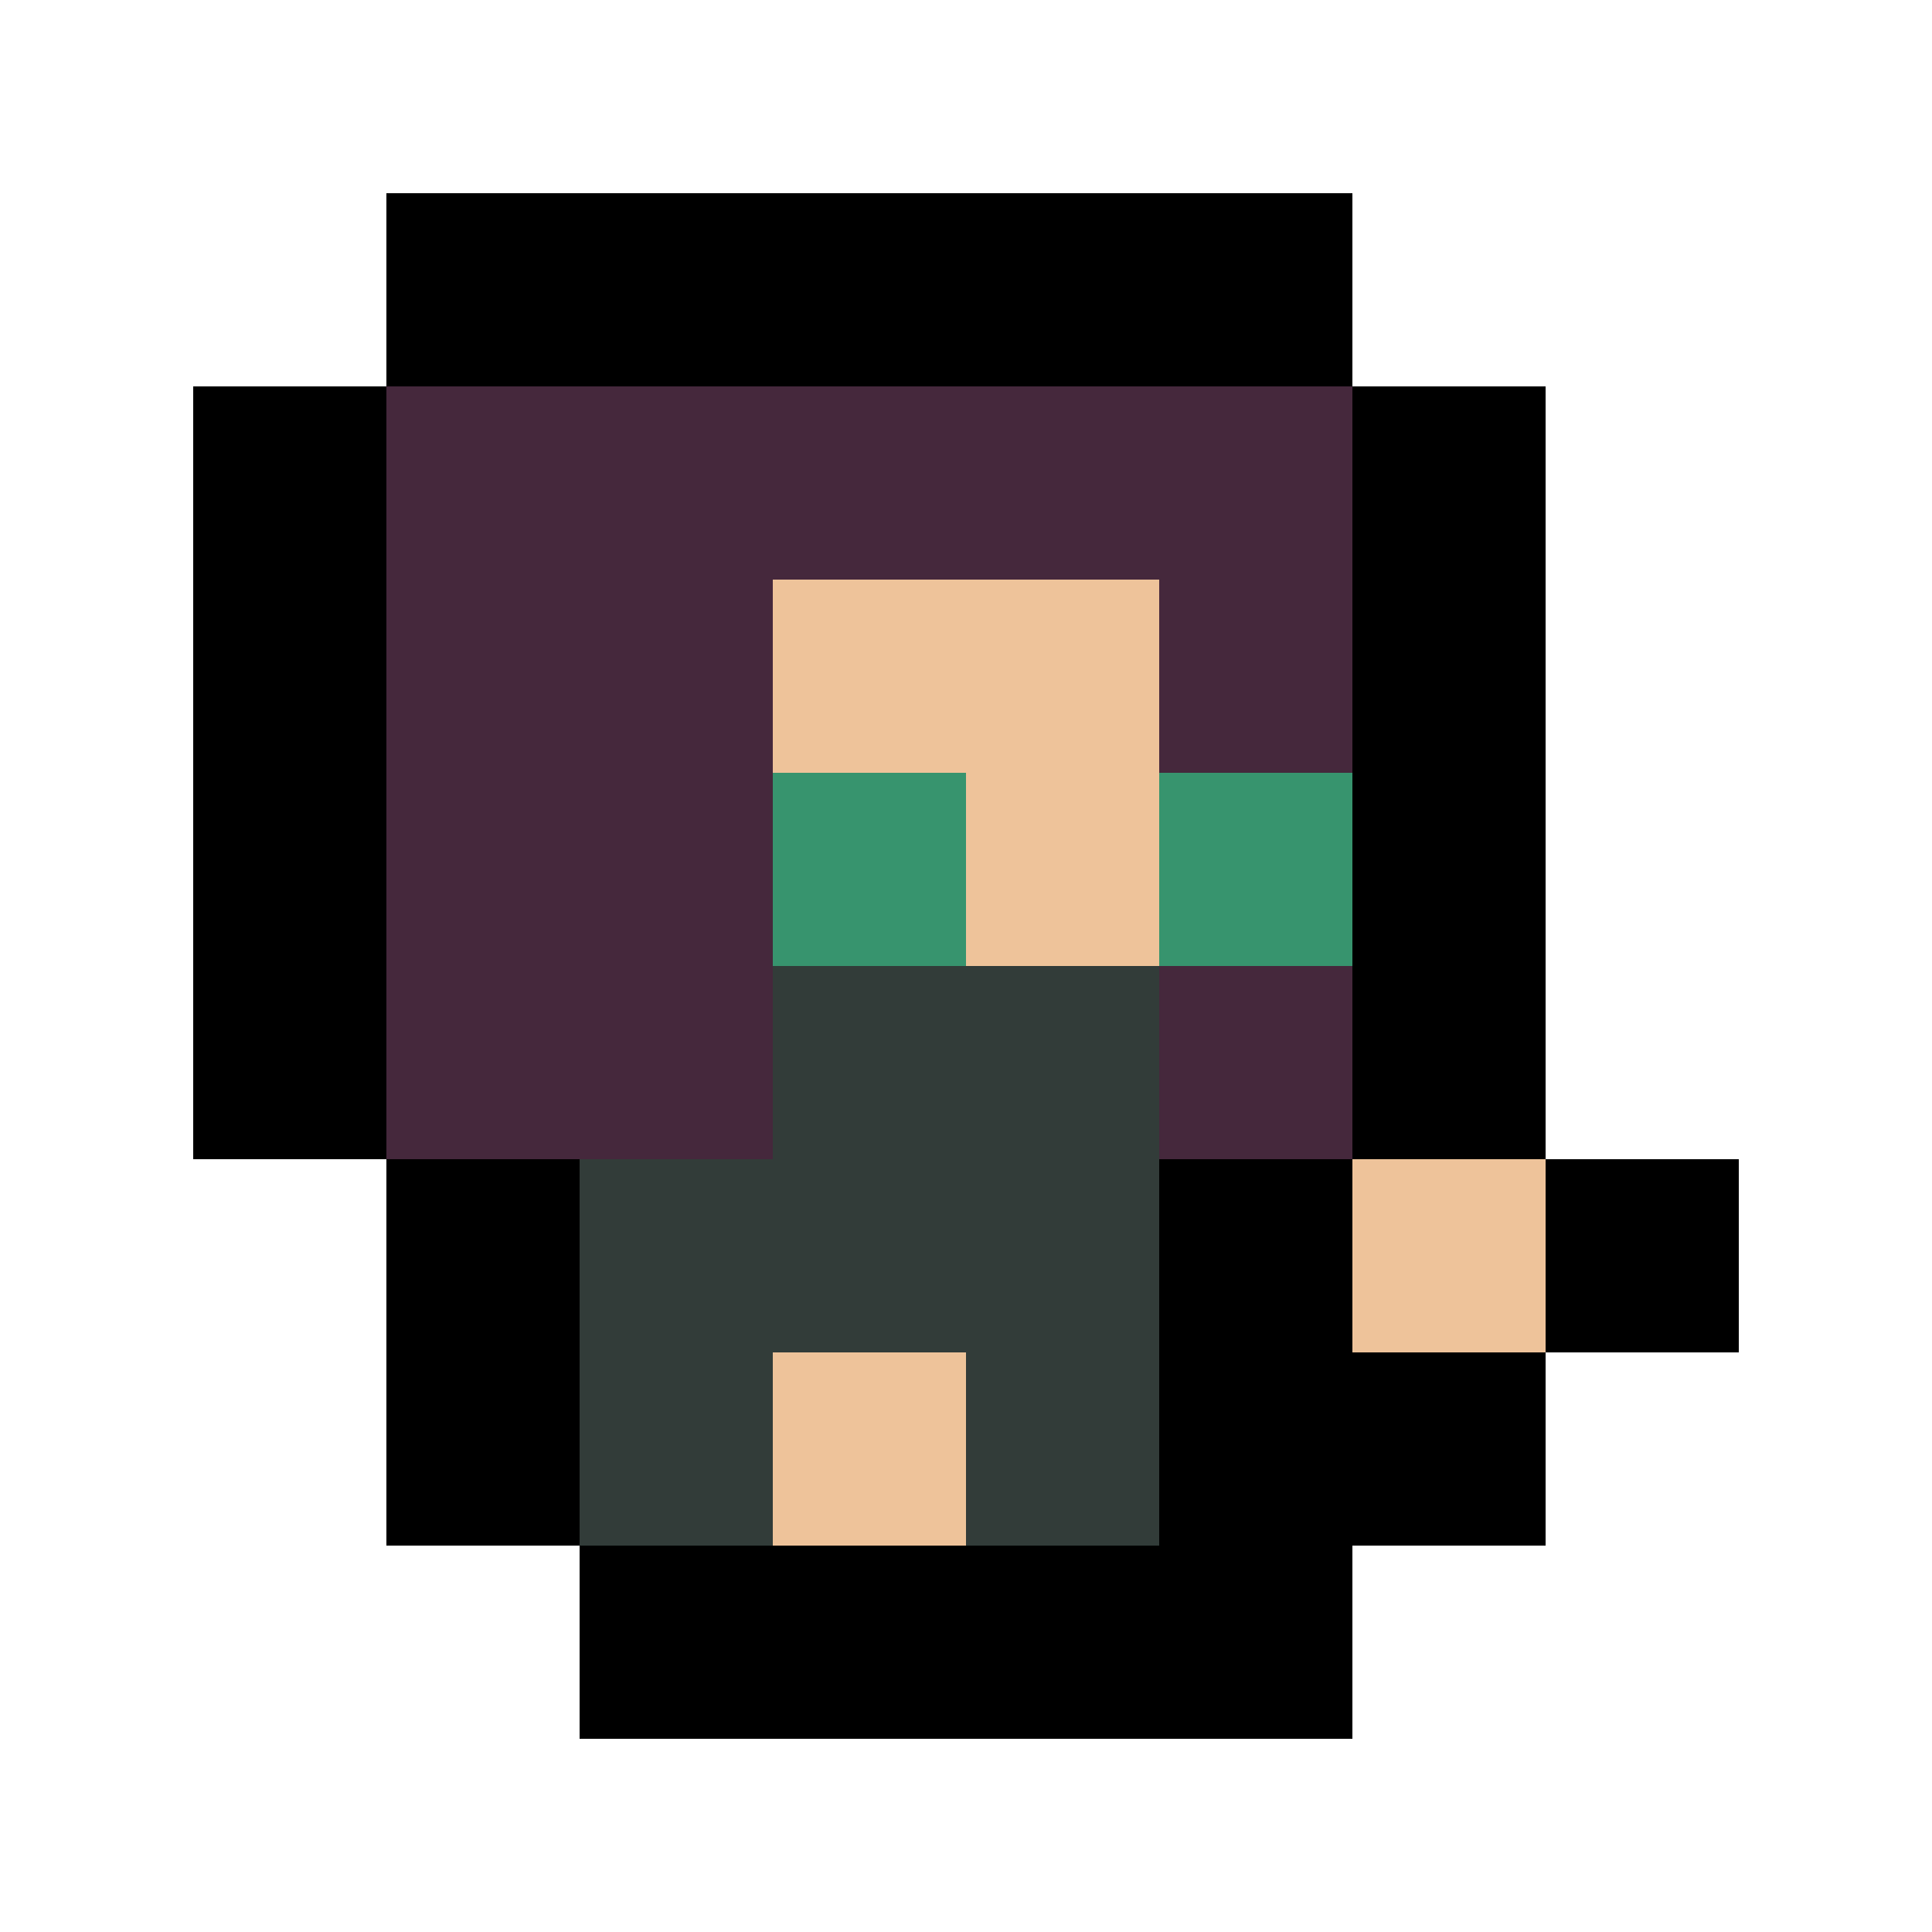 <svg xmlns="http://www.w3.org/2000/svg" viewBox="0 -0.5 10 10" shape-rendering="crispEdges">
<path stroke="#000000" d="M2 1h5M1 2h1M7 2h1M1 3h1M7 3h1M1 4h1M7 4h1M1 5h1M7 5h1M2 6h1M6 6h1M8 6h1M2 7h1M6 7h2M3 8h4" />
<path stroke="#45283c" d="M2 2h5M2 3h2M6 3h1M2 4h2M2 5h2M6 5h1" />
<path stroke="#eec39a" d="M4 3h2M5 4h1M7 6h1M4 7h1" />
<path stroke="#37946e" d="M4 4h1M6 4h1" />
<path stroke="#323c39" d="M4 5h2M3 6h3M3 7h1M5 7h1" />
</svg>